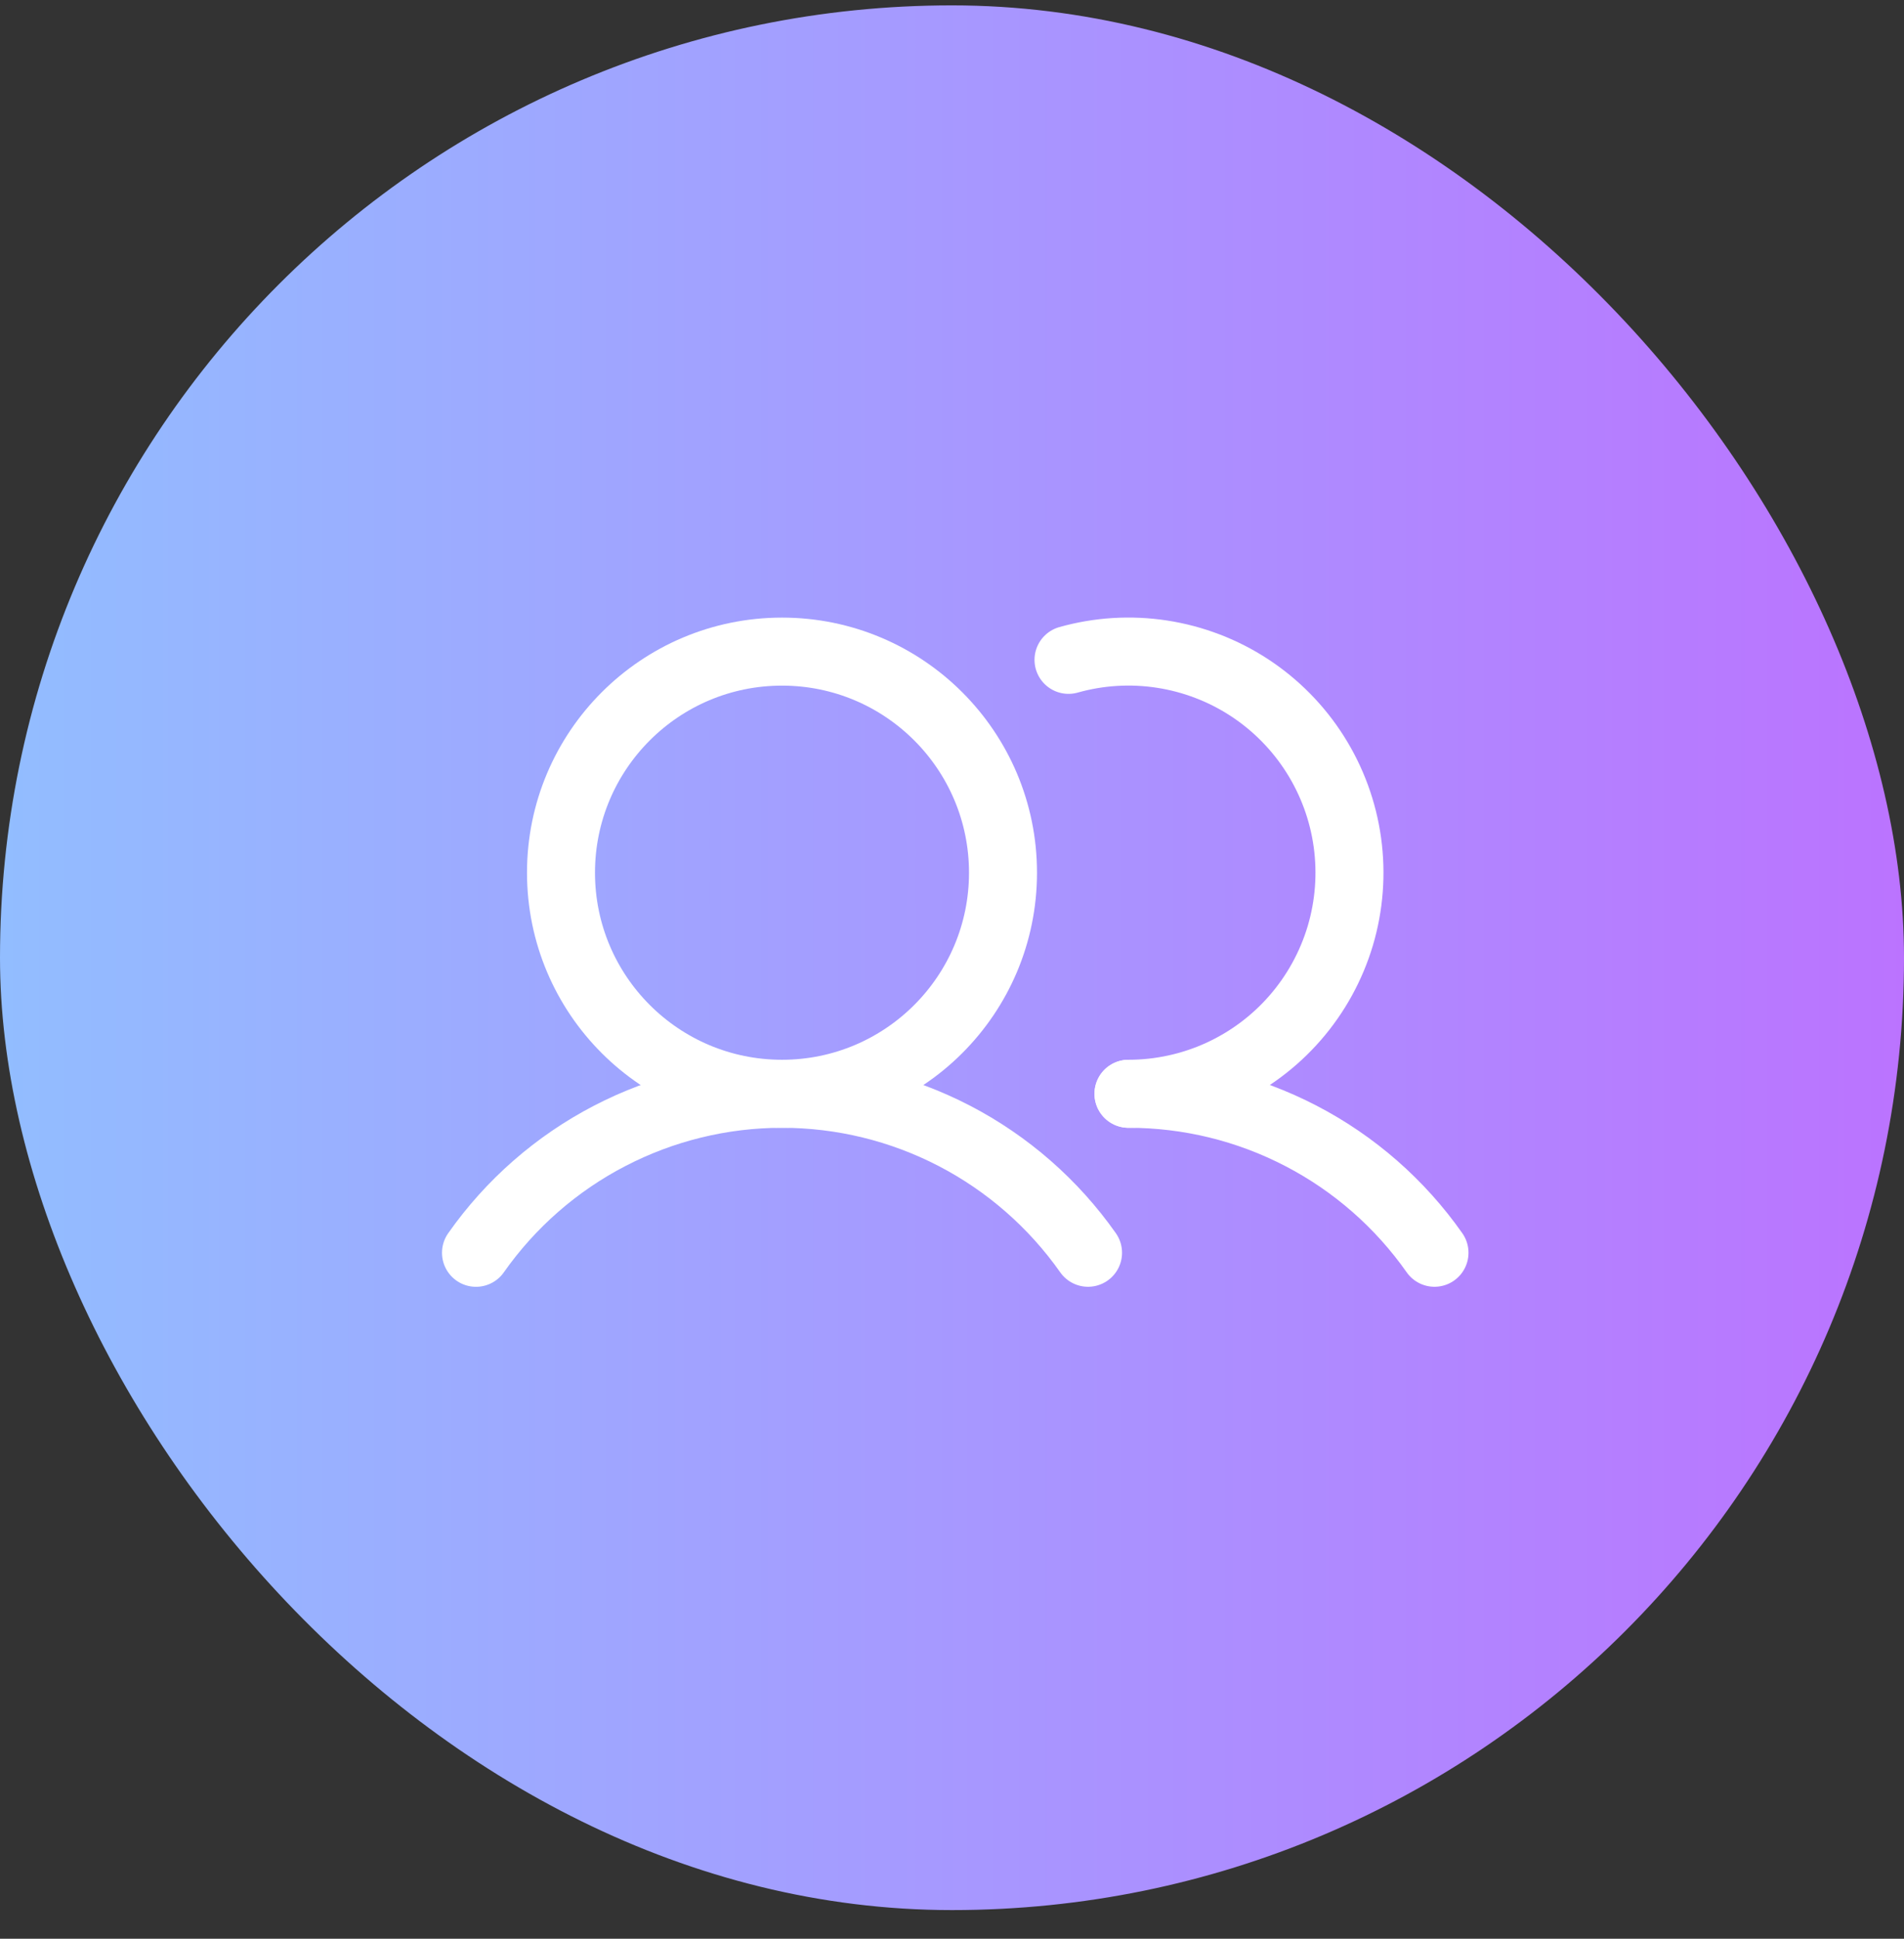 <svg width="56" height="57" viewBox="0 0 56 57" fill="none" xmlns="http://www.w3.org/2000/svg">
<rect x="0" y="0" width="56" height="57" fill="#333333" stroke="none"/>
<rect y="0.158" width="56" height="56" rx="28" fill="url(#paint0_linear_4764_5648)"/>
<path d="M23 32.158C26.59 32.158 29.5 29.248 29.5 25.658C29.5 22.068 26.59 19.158 23 19.158C19.41 19.158 16.5 22.068 16.5 25.658C16.5 29.248 19.41 32.158 23 32.158Z" stroke="white" stroke-width="2" stroke-miterlimit="10"/>
<path d="M31.427 19.4C32.321 19.148 33.258 19.091 34.176 19.232C35.094 19.373 35.972 19.709 36.749 20.217C37.526 20.726 38.185 21.395 38.682 22.18C39.179 22.965 39.502 23.847 39.629 24.767C39.756 25.687 39.685 26.623 39.42 27.514C39.154 28.404 38.701 29.227 38.091 29.927C37.481 30.628 36.728 31.189 35.883 31.574C35.037 31.959 34.119 32.158 33.191 32.158" stroke="white" stroke-width="2" stroke-linecap="round" stroke-linejoin="round"/>
<path d="M14 36.833C15.015 35.389 16.363 34.21 17.929 33.397C19.496 32.583 21.235 32.158 23 32.158C24.765 32.158 26.505 32.583 28.071 33.396C29.637 34.21 30.985 35.388 32.001 36.832" stroke="white" stroke-width="2" stroke-linecap="round" stroke-linejoin="round"/>
<path d="M33.19 32.158C34.956 32.157 36.695 32.581 38.262 33.395C39.829 34.208 41.176 35.387 42.191 36.832" stroke="white" stroke-width="2" stroke-linecap="round" stroke-linejoin="round"/>
<defs>
<linearGradient id="paint0_linear_4764_5648" x1="0" y1="56.158" x2="76.632" y2="56.158" gradientUnits="userSpaceOnUse">
<stop stop-color="#92BDFF"/>
<stop offset="1" stop-color="#CA58FF"/>
</linearGradient>
</defs>
</svg>
